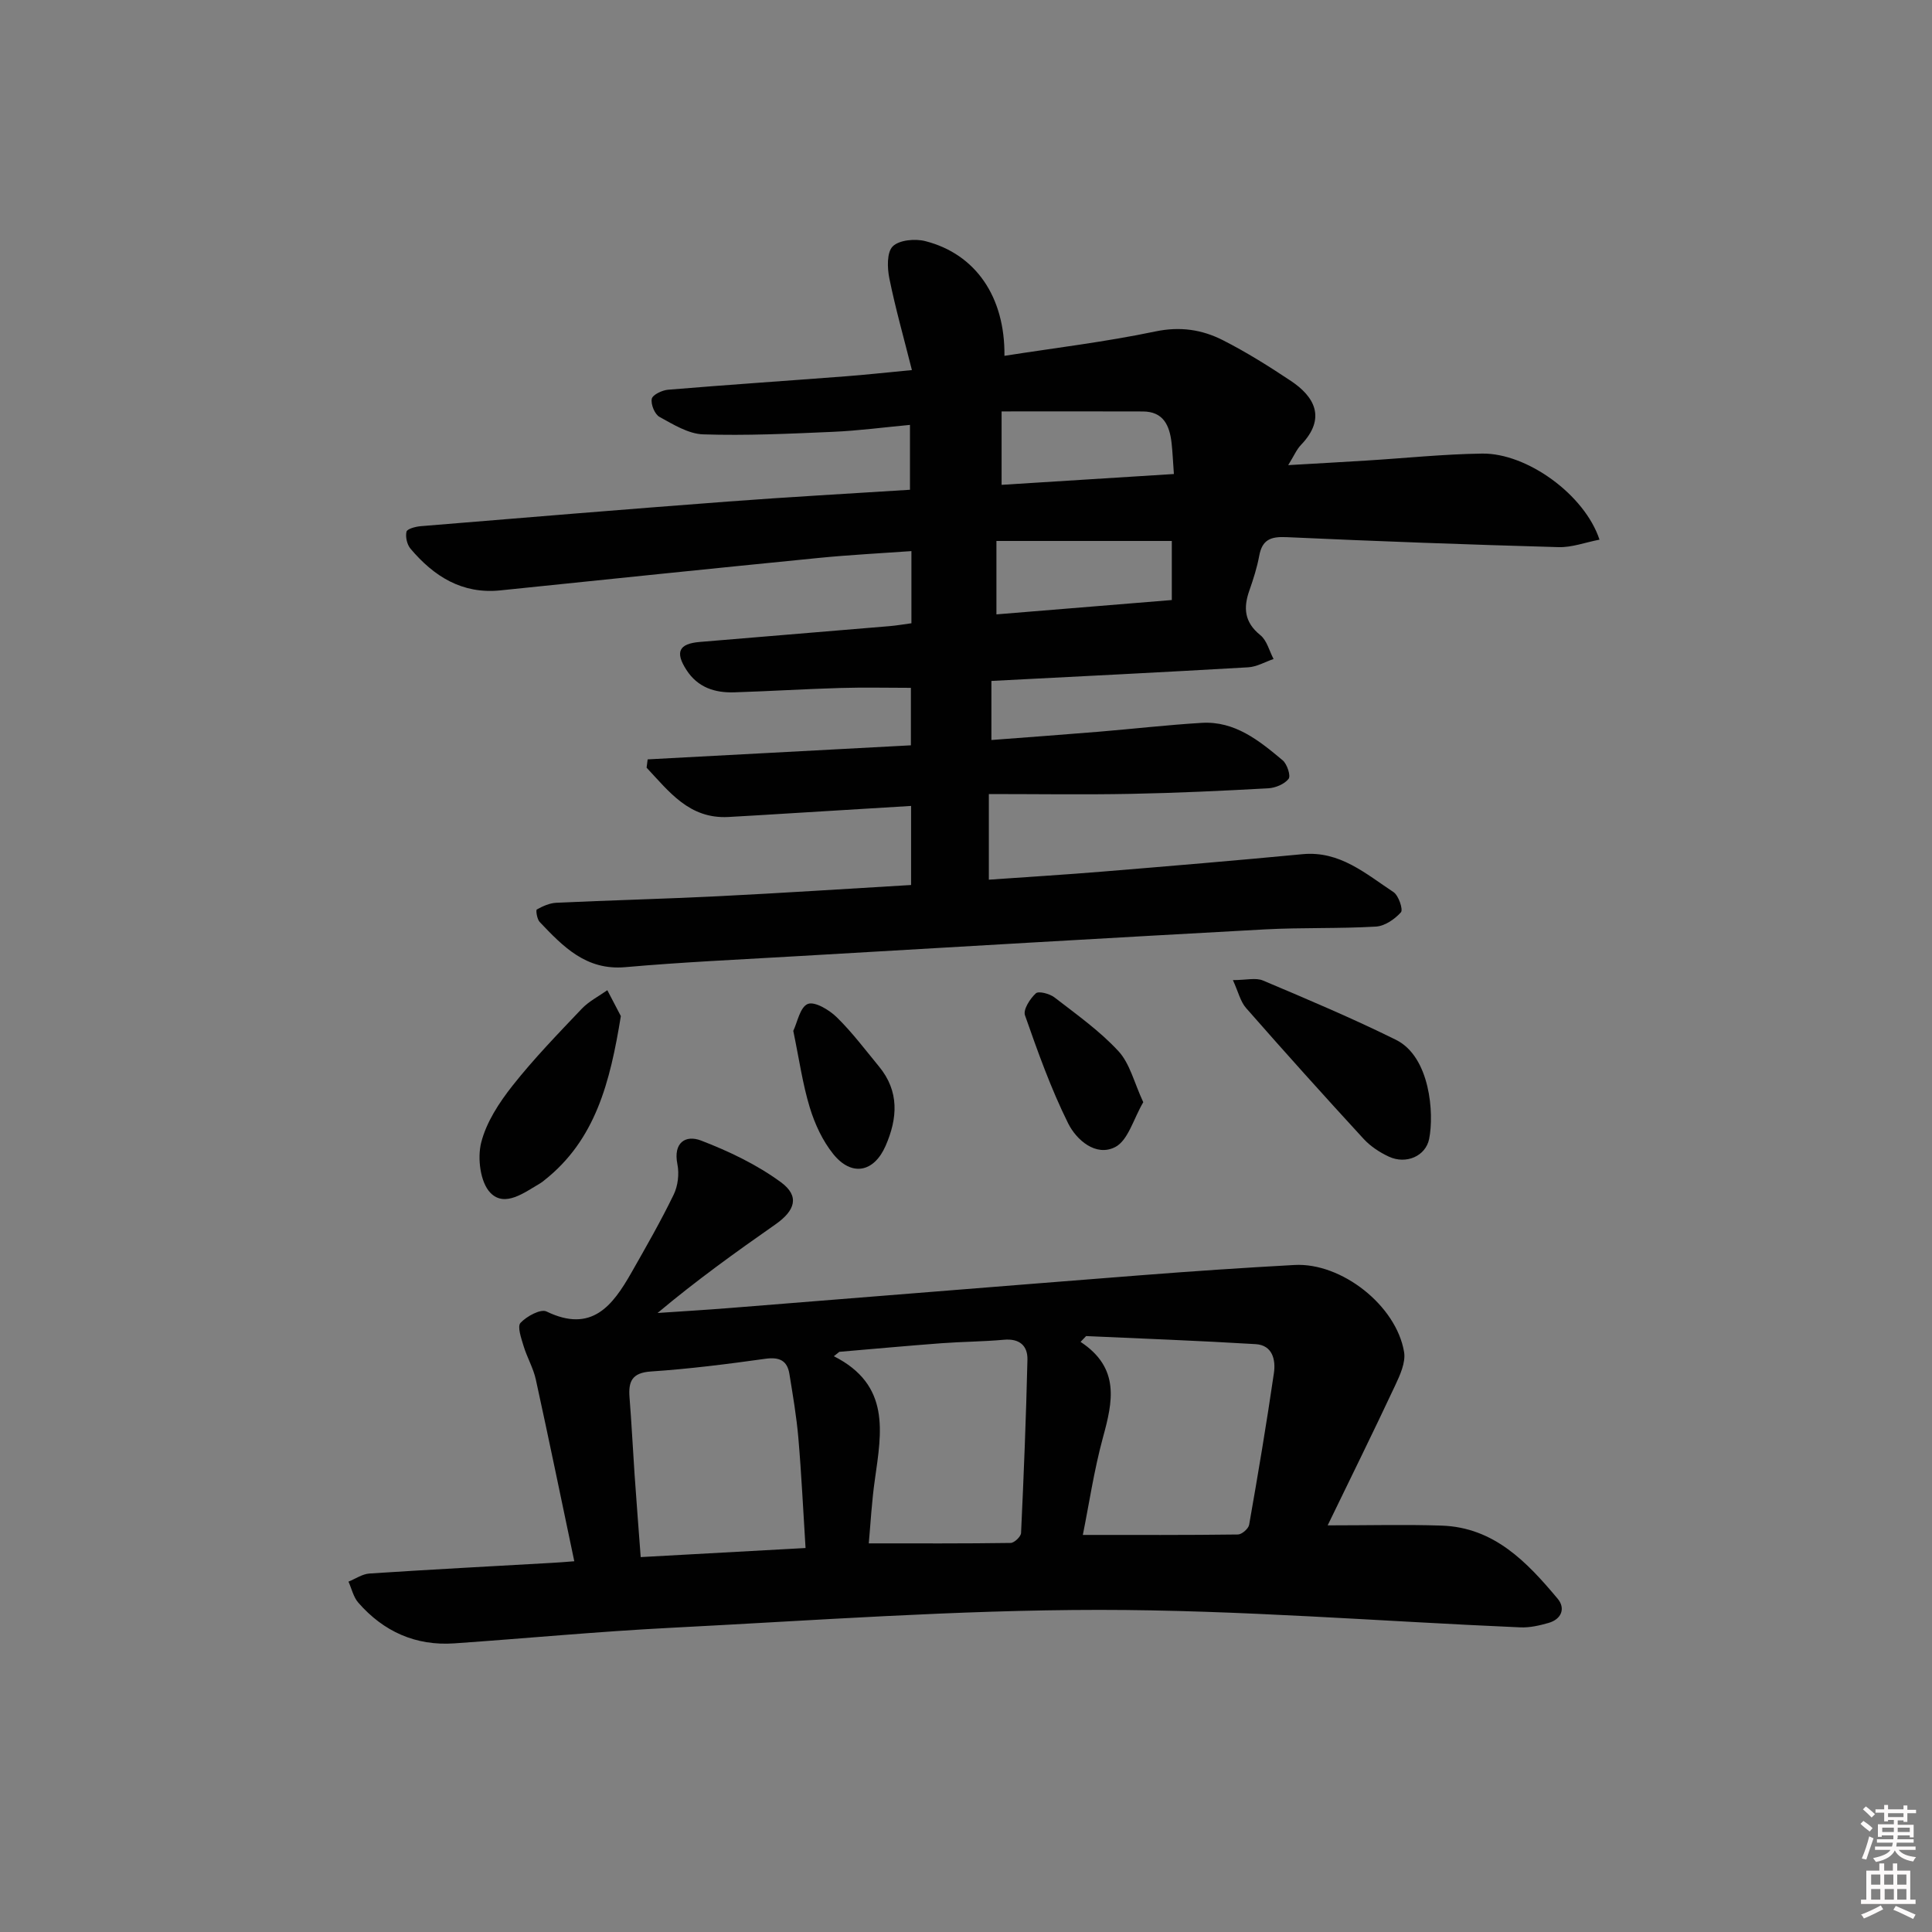 <svg enable-background="new 0 0 400 400" viewBox="0 0 400 400" xmlns="http://www.w3.org/2000/svg"><rect x="0" y="0" width="400" height="400" fill="#808080" stroke="none"/><path d="m385.2 377.6.6-.6c.6.4 1.3.9 1.9 1.5l-.6.7c-.8-.6-1.4-1.1-1.9-1.6zm.3 7.1c.6-1.4 1.1-2.9 1.5-4.5.3.1.6.3.9.4-.5 1.4-1 2.9-1.5 4.4l-.9-.2zm.2-10.1.6-.6c.7.5 1.3 1.1 1.9 1.6l-.7.7c-.6-.6-1.2-1.2-1.8-1.7zm8.4-.8h.8v.9h1.8v.7h-1.8v1.8h-.8v-.3h-1.2v.9h3.3v2.6h-.8v-.4h-2.5c0 .3 0 .6-.1.8h3.4v.7h-3.5c0 .3-.1.6-.1.8h4v.7h-3.5c.7.9 1.9 1.3 3.6 1.5-.2.2-.4.5-.6.9-1.9-.3-3.2-1.1-3.8-2.3-.5 1.1-1.8 2-3.9 2.4-.2-.3-.4-.5-.6-.8 1.9-.4 3.1-.9 3.6-1.7h-3.2v-.7h3.5c.1-.2.1-.5.2-.8h-3.3v-.7h3.4c0-.2 0-.5 0-.8h-2.4v.3h-.8v-2.6h3.3v-.9h-1.2v.3h-.8v-1.8h-1.8v-.7h1.8v-.9h.8v.9h3.2zm-4.4 5.5h2.4c0-.3 0-.6 0-.9h-2.4zm1.2-3.1h3.2v-.8h-3.2zm4.4 2.2h-2.4v.9h2.5v-.9z" fill="#fcfafa"/><path d="m389.2 385.8h.9v1.5h1.8v-1.5h.9v1.5h2.7v6h1.1v.9h-11.3v-.9h1.1v-6h2.7v-1.5zm.2 8.7.5.8c-1.2.6-2.5 1.3-4 1.9-.2-.3-.3-.6-.6-.8 1.6-.6 3-1.3 4.1-1.9zm-2-4.3h1.9v-2.1h-1.9zm0 3.1h1.9v-2.2h-1.9zm2.7-3.1h1.9v-2.1h-1.9zm.1 3.1h1.9v-2.2h-1.9zm2.3 1.3c1.4.6 2.7 1.2 4.1 1.8l-.5.9c-1.5-.7-2.8-1.4-4.1-1.9zm2.2-6.5h-1.9v2.1h1.9zm-1.9 5.2h1.9v-2.2h-1.9z" fill="#fcfafa"/><g fill="#010101"><path d="m205.26 140.98v12.23c7.46-.57 14.82-1.1 22.18-1.71 7.12-.59 14.23-1.41 21.36-1.84 6.87-.41 11.9 3.68 16.76 7.75.92.77 1.72 3.21 1.23 3.84-.86 1.1-2.73 1.88-4.22 1.96-9.46.52-18.94.97-28.41 1.15-9.62.19-19.25.04-29.43.04v17.73c7.93-.56 15.83-1.04 23.72-1.69 13.74-1.13 27.49-2.28 41.21-3.59 7.74-.74 13.1 4.06 18.85 7.85 1.06.7 2.03 3.63 1.54 4.18-1.28 1.43-3.35 2.86-5.19 2.96-7.64.45-15.33.17-22.97.58-32.37 1.77-64.73 3.67-97.09 5.56-11.78.69-23.58 1.22-35.33 2.26-8.15.72-12.9-4.28-17.74-9.36-.55-.58-.82-2.45-.59-2.58 1.22-.68 2.64-1.32 4.01-1.39 11.14-.52 22.28-.8 33.42-1.35 13.27-.66 26.53-1.53 40.06-2.33 0-5.55 0-10.61 0-16.37-8.6.53-17 1.04-25.41 1.55-4.15.25-8.29.52-12.44.74-8.09.42-12.26-5.27-16.91-10.21.07-.57.15-1.15.22-1.72 18.06-.96 36.11-1.93 54.5-2.91 0-3.96 0-7.71 0-11.9-4.81 0-9.73-.12-14.64.03-7.31.21-14.61.67-21.92.9-4.02.13-7.56-1-9.9-4.62-2.4-3.7-1.59-5.45 2.74-5.81 13.08-1.09 26.17-2.17 39.25-3.27 1.47-.12 2.93-.38 4.58-.6 0-4.91 0-9.53 0-14.94-6.42.46-12.8.78-19.15 1.41-21.99 2.18-43.96 4.45-65.94 6.72-7.94.82-13.78-2.9-18.62-8.63-.72-.85-1.08-2.45-.83-3.52.14-.59 1.88-1.05 2.94-1.14 21.2-1.75 42.4-3.5 63.61-5.1 12.41-.94 24.84-1.62 37.69-2.44 0-4.17 0-8.4 0-13.43-5.31.49-10.66 1.21-16.03 1.44-8.92.39-17.87.81-26.78.52-3.07-.1-6.19-2.05-9.04-3.61-1-.55-1.83-2.6-1.61-3.74.16-.84 2.13-1.78 3.36-1.89 12.26-1.02 24.53-1.84 36.79-2.78 4.11-.31 8.22-.77 13.71-1.29-1.67-6.65-3.41-12.77-4.67-18.98-.44-2.16-.54-5.4.7-6.63 1.34-1.33 4.63-1.63 6.74-1.09 10.46 2.67 16.52 11.58 16.39 23.75 10.47-1.64 20.96-2.89 31.26-5.05 5.13-1.07 9.64-.38 13.96 1.81 4.88 2.48 9.55 5.41 14.11 8.45 4.73 3.16 7.46 7.62 2.06 13.24-.89.92-1.41 2.19-2.64 4.18 5.9-.34 11.07-.63 16.24-.95 7.97-.49 15.92-1.33 23.89-1.44 9.3-.14 21.25 8.51 24.32 17.82-2.92.56-5.71 1.63-8.47 1.55-18.79-.53-37.58-1.21-56.36-2.07-3.23-.15-5.01.52-5.62 3.86-.45 2.44-1.22 4.83-2.04 7.18-1.29 3.63-1.02 6.6 2.27 9.25 1.36 1.09 1.85 3.26 2.74 4.94-1.75.59-3.48 1.62-5.26 1.72-17.56 1.02-35.14 1.89-53.16 2.82zm37.35-16.75c0-4.64 0-8.69 0-12.23-12.28 0-24.15 0-36.31 0v15.2c12.29-1 24.29-1.98 36.31-2.97zm.43-26.09c-.19-2.54-.26-4.5-.48-6.45-.41-3.57-1.67-6.49-5.94-6.5-9.71-.04-19.42-.01-29.25-.01v15.2c11.91-.74 23.44-1.47 35.67-2.24z"/><path d="m118.9 323.24c-2.74-13.02-5.27-25.33-7.96-37.61-.52-2.39-1.83-4.6-2.54-6.96-.48-1.59-1.34-4.03-.63-4.79 1.27-1.36 4.17-2.94 5.38-2.35 9.35 4.53 13.68-1.2 17.57-8.03 3.03-5.33 6.09-10.66 8.76-16.17.88-1.81 1.17-4.29.77-6.28-.91-4.53 1.73-6.13 4.9-4.91 5.78 2.22 11.55 4.98 16.52 8.62 3.93 2.88 2.99 5.86-1.13 8.74-8.25 5.77-16.43 11.65-24.4 18.34 5.02-.34 10.04-.64 15.05-1.04 28.33-2.25 56.65-4.56 84.98-6.77 10.61-.83 21.22-1.55 31.85-2.13 9.7-.53 21.07 8.37 22.68 18.02.36 2.15-.83 4.76-1.84 6.91-4.54 9.69-9.28 19.28-13.98 28.98 8.72 0 16.16-.2 23.58.05 10.87.36 17.69 7.55 24.04 15.14 1.66 1.98.81 4.24-1.89 5.01-1.88.54-3.89 1-5.82.92-29.07-1.25-58.14-3.62-87.21-3.62-29.57.01-59.16 2.2-88.72 3.71-14.94.76-29.85 2.18-44.77 3.22-8.02.56-14.67-2.43-19.91-8.43-1.01-1.16-1.37-2.88-2.03-4.35 1.44-.58 2.86-1.58 4.34-1.68 12.61-.83 25.22-1.49 37.84-2.21 1.3-.06 2.59-.18 4.57-.33zm105.29-5.45c10.9 0 21.5.05 32.11-.09.81-.01 2.18-1.2 2.32-2.01 1.84-10.45 3.6-20.91 5.13-31.41.4-2.72-.28-5.78-3.78-5.99-11.69-.71-23.4-1.14-35.1-1.67-.38.4-.77.8-1.15 1.2 8.22 5.43 6.66 12.39 4.64 19.77-1.86 6.82-2.89 13.87-4.17 20.2zm-44.32 1.75c10.23 0 19.8.05 29.37-.09.76-.01 2.12-1.31 2.16-2.06.56-11.96 1.04-23.92 1.32-35.88.07-2.92-1.67-4.42-4.87-4.13-4.29.39-8.62.4-12.92.72-7.06.53-14.1 1.18-21.15 1.78-.38.3-.76.61-1.14.91 11.77 5.95 9.87 15.72 8.51 25.43-.66 4.53-.9 9.14-1.28 13.32zm-13.09.96c-.49-7.69-.84-15.26-1.49-22.8-.38-4.43-1.14-8.83-1.85-13.23-.45-2.8-2.08-3.55-4.97-3.15-7.87 1.1-15.76 2.1-23.68 2.63-3.96.26-4.72 2.07-4.45 5.41.42 5.29.68 10.59 1.04 15.88.4 5.72.84 11.44 1.27 17.14 11.59-.63 22.62-1.24 34.13-1.88z"/><path d="m255.26 202.92c2.74 0 4.74-.55 6.24.09 9.25 3.91 18.52 7.82 27.51 12.27 7.09 3.51 7.94 15.25 6.88 20.52-.72 3.57-4.77 5.33-8.34 3.67-1.92-.89-3.83-2.15-5.25-3.7-8.2-8.92-16.3-17.93-24.29-27.04-1.2-1.35-1.63-3.37-2.75-5.81z"/><path d="m128.54 210.37c-2.23 13.71-5.25 25.67-15.9 34.04-.26.21-.52.42-.81.59-3.28 1.91-7.3 5.03-10.29 1.97-2.1-2.15-2.73-7.17-1.92-10.39 1.06-4.23 3.72-8.29 6.49-11.8 4.42-5.6 9.42-10.75 14.34-15.93 1.48-1.55 3.51-2.58 5.29-3.84 1.06 2.03 2.12 4.07 2.8 5.36z"/><path d="m164.24 213.43c.83-1.71 1.39-4.92 3-5.57 1.43-.58 4.44 1.22 6 2.75 3.19 3.12 5.9 6.74 8.75 10.2 4.24 5.14 3.85 10.73 1.37 16.41-2.41 5.52-7.03 6.43-10.83 1.73-2.22-2.75-3.83-6.23-4.87-9.64-1.49-4.88-2.2-10-3.42-15.88z"/><path d="m236.7 228.2c-2.03 3.46-3.14 7.92-5.82 9.29-4 2.05-8.02-1.48-9.73-4.91-3.57-7.18-6.28-14.8-8.94-22.38-.41-1.17 1.05-3.44 2.25-4.54.58-.53 2.88.08 3.87.85 4.56 3.53 9.34 6.91 13.22 11.11 2.38 2.56 3.25 6.5 5.15 10.58z"/></g></svg>
